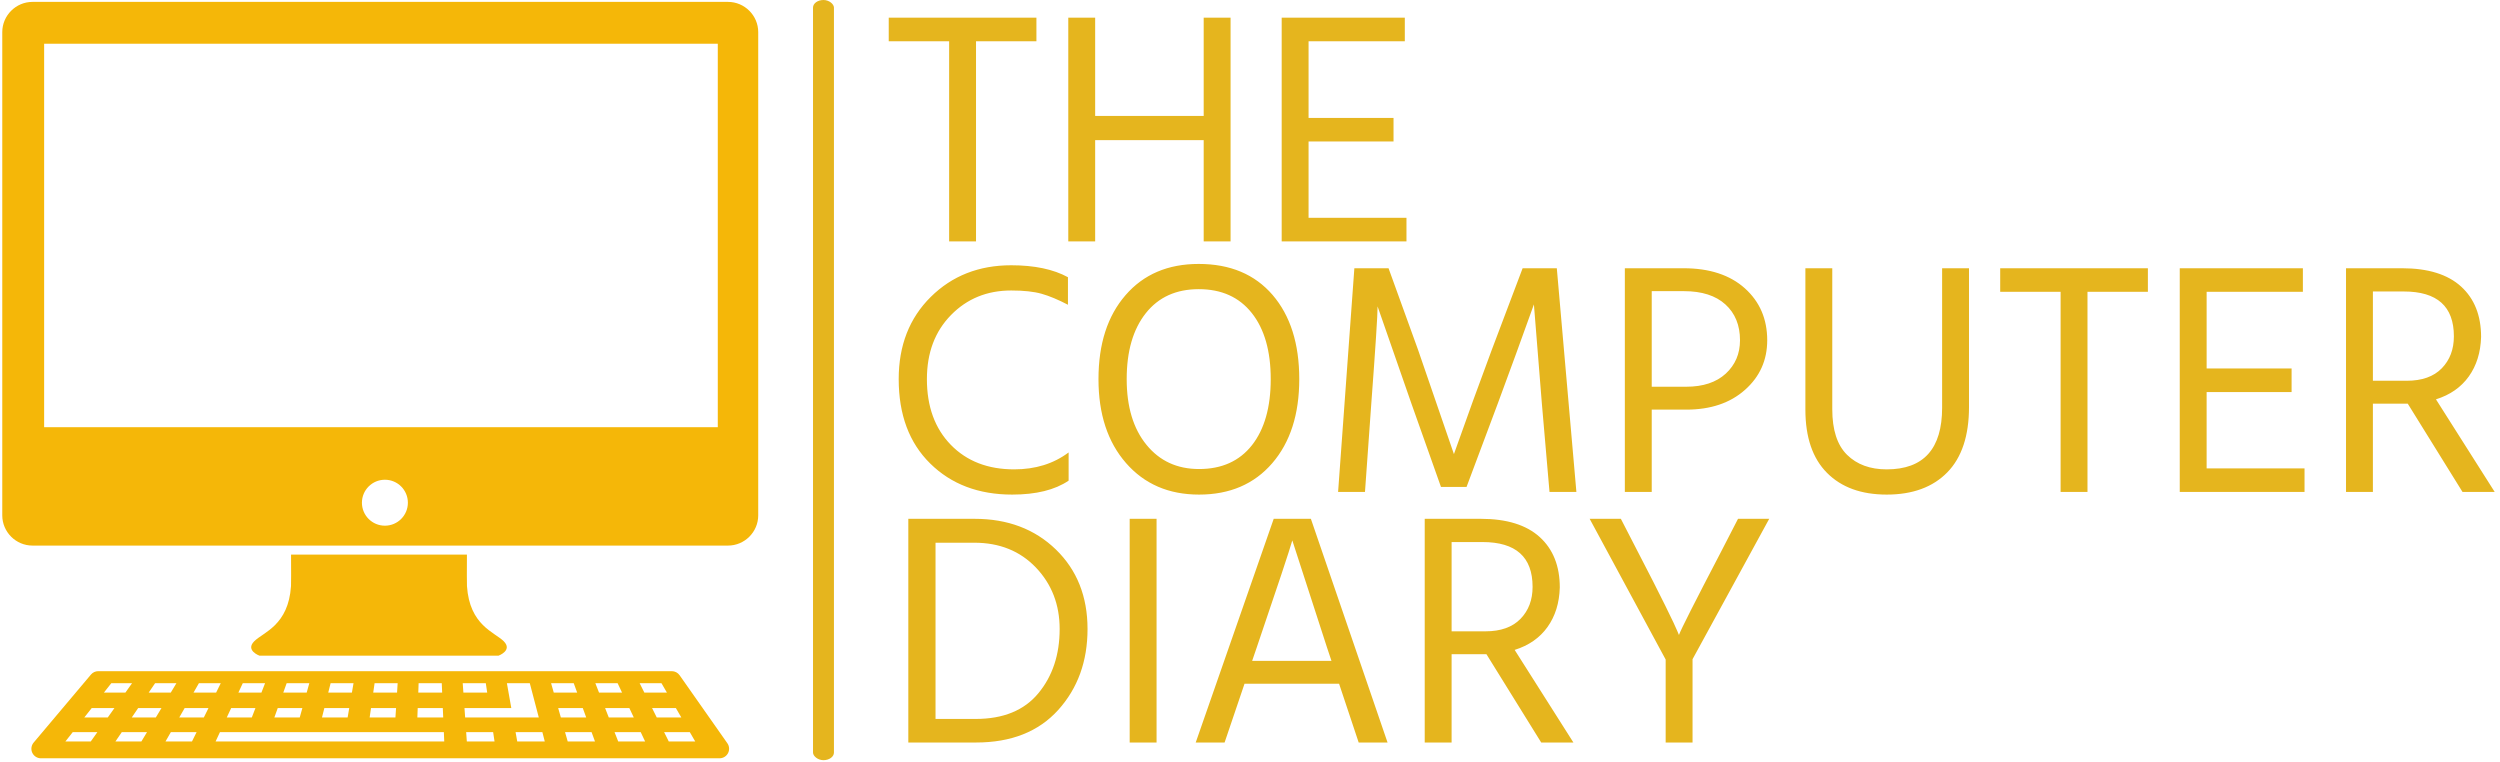 <svg xmlns="http://www.w3.org/2000/svg" version="1.1" xmlns:xlink="http://www.w3.org/1999/xlink" xmlns:svgjs="http://svgjs.dev/svgjs" width="1000" height="305" viewBox="0 0 1000 305"><g transform="matrix(1,0,0,1,-0.606,-0.464)"><svg viewBox="0 0 396 121" data-background-color="#ffffff" preserveAspectRatio="xMidYMid meet" height="305" width="1000" xmlns="http://www.w3.org/2000/svg" xmlns:xlink="http://www.w3.org/1999/xlink"><defs></defs><g id="tight-bounds" transform="matrix(1,0,0,1,0.24,0.184)"><svg viewBox="0 0 395.52 120.632" height="120.632" width="395.52"><g><svg viewBox="0 0 613.84 187.218" height="120.632" width="395.52"><g><rect width="5.155" height="187.218" x="199.671" y="0" fill="#e5b51e" opacity="1" stroke-width="0" stroke="transparent" fill-opacity="1" class="rect-cb-0" data-fill-palette-color="primary" rx="1%" id="cb-0" data-palette-color="#e5b51e"></rect></g><g transform="matrix(1,0,0,1,218.32,0.466)"><svg viewBox="0 0 395.52 186.287" height="186.287" width="395.52"><g><svg viewBox="0 0 395.52 186.287" height="186.287" width="395.52"><g><svg viewBox="0 0 395.52 186.287" height="186.287" width="395.52"><g transform="matrix(1,0,0,1,0,0)"><svg width="395.52" viewBox="0.9 -33.7 241.95 109.2" height="186.287" data-palette-color="#e5b51e"><svg></svg><svg></svg><svg></svg><g class="undefined-text-0" data-fill-palette-color="primary" id="text-0"><path d="M0.9-33.7h22.25v3.55h-9.1v30.15h-4.05v-30.15h-9.1zM48.35-18.9v-14.8h4.05v33.7h-4.05v-15.25h-16.35v15.25h-4.05v-33.7h4.05v14.8zM64.15-15.05v11.5h14.75v3.55h-18.8v-33.7h18.55v3.55h-14.5v11.55h12.8v3.55z" data-fill-palette-color="primary" fill="#e5b51e" opacity="1"></path><path d="M27.9 5.4v0 4.15c-1.467-0.767-2.783-1.317-3.95-1.65-1.167-0.333-2.7-0.5-4.6-0.5v0c-3.633 0-6.657 1.233-9.07 3.7-2.42 2.467-3.63 5.683-3.63 9.65v0c0 4.133 1.2 7.433 3.6 9.9 2.4 2.467 5.583 3.7 9.55 3.7v0c3.2 0 5.933-0.85 8.2-2.55v0 4.25c-2.067 1.4-4.9 2.1-8.5 2.1v0c-5.067 0-9.183-1.56-12.35-4.68-3.167-3.113-4.75-7.353-4.75-12.72v0c0-5.067 1.61-9.193 4.83-12.38 3.213-3.18 7.253-4.77 12.12-4.77v0c3.5 0 6.35 0.6 8.55 1.8zM32.5 20.75v0c0-5.3 1.36-9.517 4.08-12.65 2.713-3.133 6.387-4.7 11.02-4.7v0c4.733 0 8.443 1.557 11.13 4.67 2.68 3.12 4.02 7.347 4.02 12.68v0c0 5.3-1.357 9.523-4.07 12.67-2.72 3.153-6.397 4.73-11.03 4.73v0c-4.567 0-8.233-1.583-11-4.75-2.767-3.167-4.15-7.383-4.15-12.65zM36.75 20.75v0c0 4.167 0.993 7.467 2.98 9.9 1.98 2.433 4.62 3.65 7.92 3.65v0c3.433 0 6.093-1.2 7.98-3.6 1.88-2.4 2.82-5.717 2.82-9.95 0-4.233-0.95-7.55-2.85-9.95-1.9-2.4-4.567-3.6-8-3.6v0c-3.4 0-6.057 1.207-7.97 3.62-1.92 2.42-2.88 5.73-2.88 9.93zM72.65 37.75h-4.05l2.45-33.7h5.15l4.45 12.3 5.4 15.7c1.933-5.467 3.833-10.7 5.7-15.7v0l4.65-12.3h5.15l2.95 33.7h-4.05l-1.15-13.3-1.2-14.95c-1.767 4.933-3.583 9.917-5.45 14.95v0l-4.7 12.55h-3.85l-4.45-12.55-5.1-14.65c0 1.3-0.317 6.183-0.95 14.65v0zM115.85 7.5v14.4h5.2c2.533 0 4.517-0.657 5.95-1.97 1.433-1.32 2.15-2.997 2.15-5.03v0c0-2.267-0.733-4.067-2.2-5.4-1.467-1.333-3.55-2-6.25-2v0zM111.8 37.75v-33.7h8.85c3.9 0 6.977 1.007 9.23 3.02 2.247 2.02 3.37 4.63 3.37 7.83v0c0 3-1.117 5.49-3.35 7.47-2.233 1.987-5.183 2.98-8.85 2.98v0h-5.2v12.4zM159.6 25.05v0-21h4.05v20.9c0 4.333-1.09 7.617-3.27 9.85-2.187 2.233-5.23 3.35-9.13 3.35v0c-3.833 0-6.833-1.093-9-3.28-2.167-2.18-3.25-5.353-3.25-9.52v0-21.3h4.05v21.25c0 3.1 0.74 5.383 2.22 6.85 1.487 1.467 3.48 2.2 5.98 2.2v0c5.567 0 8.35-3.1 8.35-9.3zM168.35 4.05h22.25v3.55h-9.1v30.15h-4.05v-30.15h-9.1zM199.45 22.7v11.5h14.75v3.55h-18.8v-33.7h18.55v3.55h-14.5v11.55h12.8v3.55zM229.15 7.55h-4.65v13.45h5.1c2.3 0 4.06-0.627 5.28-1.88 1.213-1.247 1.82-2.853 1.82-4.82v0c0-4.5-2.517-6.75-7.55-6.75zM234 23.8l8.85 13.95h-4.85l-8.25-13.3h-0.4-4.85v13.3h-4.05v-33.7h8.45c3.9 0 6.86 0.917 8.88 2.75 2.013 1.833 3.02 4.367 3.02 7.6v0c-0.067 2.333-0.683 4.317-1.85 5.95-1.167 1.633-2.817 2.783-4.95 3.45z" data-fill-palette-color="primary" fill="#e5b51e" opacity="1"></path><path d="M7.95 45.4v26.55h6.05c4.167 0 7.317-1.293 9.45-3.88 2.133-2.58 3.2-5.803 3.2-9.67v0c0-3.667-1.19-6.75-3.57-9.25-2.387-2.5-5.48-3.75-9.28-3.75v0zM3.85 75.5v-33.7h10c4.967 0 9.043 1.54 12.23 4.62 3.18 3.087 4.77 7.08 4.77 11.98v0c0 4.867-1.473 8.933-4.42 12.2-2.953 3.267-7.08 4.9-12.38 4.9v0zM41.25 75.5h-4.05v-33.7h4.05zM56.3 61.3l-0.65 1.9h11.95l-0.65-1.95-5.25-16.2c-0.4 1.433-2.2 6.85-5.4 16.25zM76.05 75.5h-4.35l-2.95-8.85h-14.25l-3 8.85h-4.35l11.75-33.7h5.6zM90.35 45.3h-4.65v13.45h5.1c2.3 0 4.06-0.627 5.28-1.88 1.213-1.247 1.82-2.853 1.82-4.82v0c0-4.5-2.517-6.75-7.55-6.75zM95.2 61.55l8.85 13.95h-4.85l-8.25-13.3h-0.4-4.85v13.3h-4.05v-33.7h8.45c3.9 0 6.86 0.917 8.88 2.75 2.013 1.833 3.02 4.367 3.02 7.6v0c-0.067 2.333-0.683 4.317-1.85 5.95-1.167 1.633-2.817 2.783-4.95 3.45zM128.85 41.8h4.7l-11.55 21.15v12.55h-4.05v-12.5l-11.45-21.2h4.7l2.55 4.95c1.733 3.333 3.117 6.05 4.15 8.15 1.033 2.1 1.633 3.367 1.8 3.8v0l0.25 0.6c0.3-0.833 2.417-5.017 6.35-12.55v0z" data-fill-palette-color="primary" fill="#e5b51e" opacity="1"></path></g></svg></g></svg></g></svg></g></svg></g><g transform="matrix(1,0,0,1,0,0.466)"><svg viewBox="0 0 186.177 186.287" height="186.287" width="186.177"><g><svg xmlns="http://www.w3.org/2000/svg" xmlns:xlink="http://www.w3.org/1999/xlink" version="1.1" x="0" y="0" viewBox="0 0 100 100.059" enable-background="new 0 0 100 100" xml:space="preserve" width="186.177" height="186.287" class="icon-icon-0" data-fill-palette-color="accent" id="icon-0"><g fill="#f5b708" data-fill-palette-color="accent"><path d="M89.6 89.072c-0.236-0.337-0.621-0.538-1.033-0.538H12.697c-0.373 0-0.726 0.164-0.966 0.449L4.15 97.981c-0.317 0.377-0.387 0.902-0.18 1.348 0.208 0.445 0.654 0.73 1.146 0.73h89.767c0.473 0 0.904-0.263 1.123-0.681 0.217-0.419 0.184-0.924-0.088-1.309L89.6 89.072zM87.201 90.126l0.721 1.242h-2.986l-0.621-1.242H87.201zM55.076 90.126h3.061l0.053 1.242h-3.158L55.076 90.126zM54.955 93.413h3.32l0.055 1.241h-3.42L54.955 93.413zM49.252 90.126h3.052l-0.08 1.242h-3.152L49.252 90.126zM48.778 93.413h3.314l-0.082 1.241h-3.411L48.778 93.413zM43.433 90.126h3.032l-0.214 1.242h-3.13L43.433 90.126zM42.606 93.413h3.293l-0.214 1.241h-3.392L42.606 93.413zM37.62 90.126h2.997l-0.347 1.242h-3.095L37.62 90.126zM36.44 93.413h3.258l-0.346 1.241h-3.357L36.44 93.413zM31.813 90.126h2.95l-0.48 1.242h-3.048L31.813 90.126zM30.281 93.413h3.21l-0.479 1.241h-3.31L30.281 93.413zM26.012 90.126h2.891l-0.613 1.242h-2.99L26.012 90.126zM20.216 90.126h2.822l-0.747 1.242h-2.921L20.216 90.126zM14.423 90.126h2.745l-0.879 1.242h-2.844L14.423 90.126zM11.705 97.836H8.346l0.978-1.24h3.259L11.705 97.836zM13.96 94.654h-3.105l0.978-1.241h3.007L13.96 94.654zM18.402 97.836h-3.436l0.845-1.24h3.337L18.402 97.836zM20.316 94.654h-3.183l0.845-1.241h3.084L20.316 94.654zM25.095 97.836h-3.504l0.711-1.24h3.406L25.095 97.836zM26.667 94.654h-3.251l0.711-1.241h3.152L26.667 94.654zM28.219 97.836l0.578-1.24h29.617l0.053 1.24H28.219zM60.91 90.126h3.053l0.186 1.242h-3.15L60.91 90.126zM61.143 93.413h6.193l-0.582-3.287h3.029l1.189 4.528H61.23L61.143 93.413zM61.453 97.836l-0.088-1.24h3.568l0.186 1.24H61.453zM68.123 97.836l-0.221-1.24h3.545l0.318 1.24H68.123zM72.6 90.126h2.996l0.453 1.242h-3.096L72.6 90.126zM73.537 93.413h3.256l0.451 1.241h-3.354L73.537 93.413zM74.799 97.836l-0.354-1.24h3.51l0.451 1.24H74.799zM78.455 90.126H81.4l0.586 1.242h-3.045L78.455 90.126zM79.744 93.413h3.207l0.586 1.241H80.23L79.744 93.413zM81.48 97.836l-0.486-1.24h3.461l0.584 1.24H81.48zM85.957 93.413h3.148l0.721 1.241h-3.25L85.957 93.413zM88.168 97.836l-0.619-1.24h3.4l0.719 1.24H88.168z" fill="#f5b708" data-fill-palette-color="accent"></path><path d="M33.333 84.576c-1.216 1.216 0.695 1.911 0.695 1.911h15.751 0.056 0.056 15.75c0 0 1.91-0.695 0.695-1.911-1.217-1.216-4.518-2.085-4.863-7.296-0.027-0.409-0.011-2.043-0.006-4.169H38.201c0.005 2.126 0.022 3.76-0.005 4.169C37.849 82.491 34.548 83.36 33.333 84.576z" fill="#f5b708" data-fill-palette-color="accent"></path><path d="M96 0H4C1.8 0 0 1.8 0 4v63.921c0 2.2 1.8 4 4 4h92c2.2 0 4-1.8 4-4V4C100 1.8 98.2 0 96 0zM50.616 69.289c-1.679 0-3.04-1.36-3.04-3.039s1.361-3.04 3.04-3.04 3.04 1.361 3.04 3.04S52.295 69.289 50.616 69.289zM94.651 56.262H5.539V5.539h89.112V56.262z" fill="#f5b708" data-fill-palette-color="accent"></path></g></svg><g></g></g></svg></g></svg></g></svg><rect width="395.52" height="120.632" fill="none" stroke="none" visibility="hidden"></rect></g></svg></g></svg>